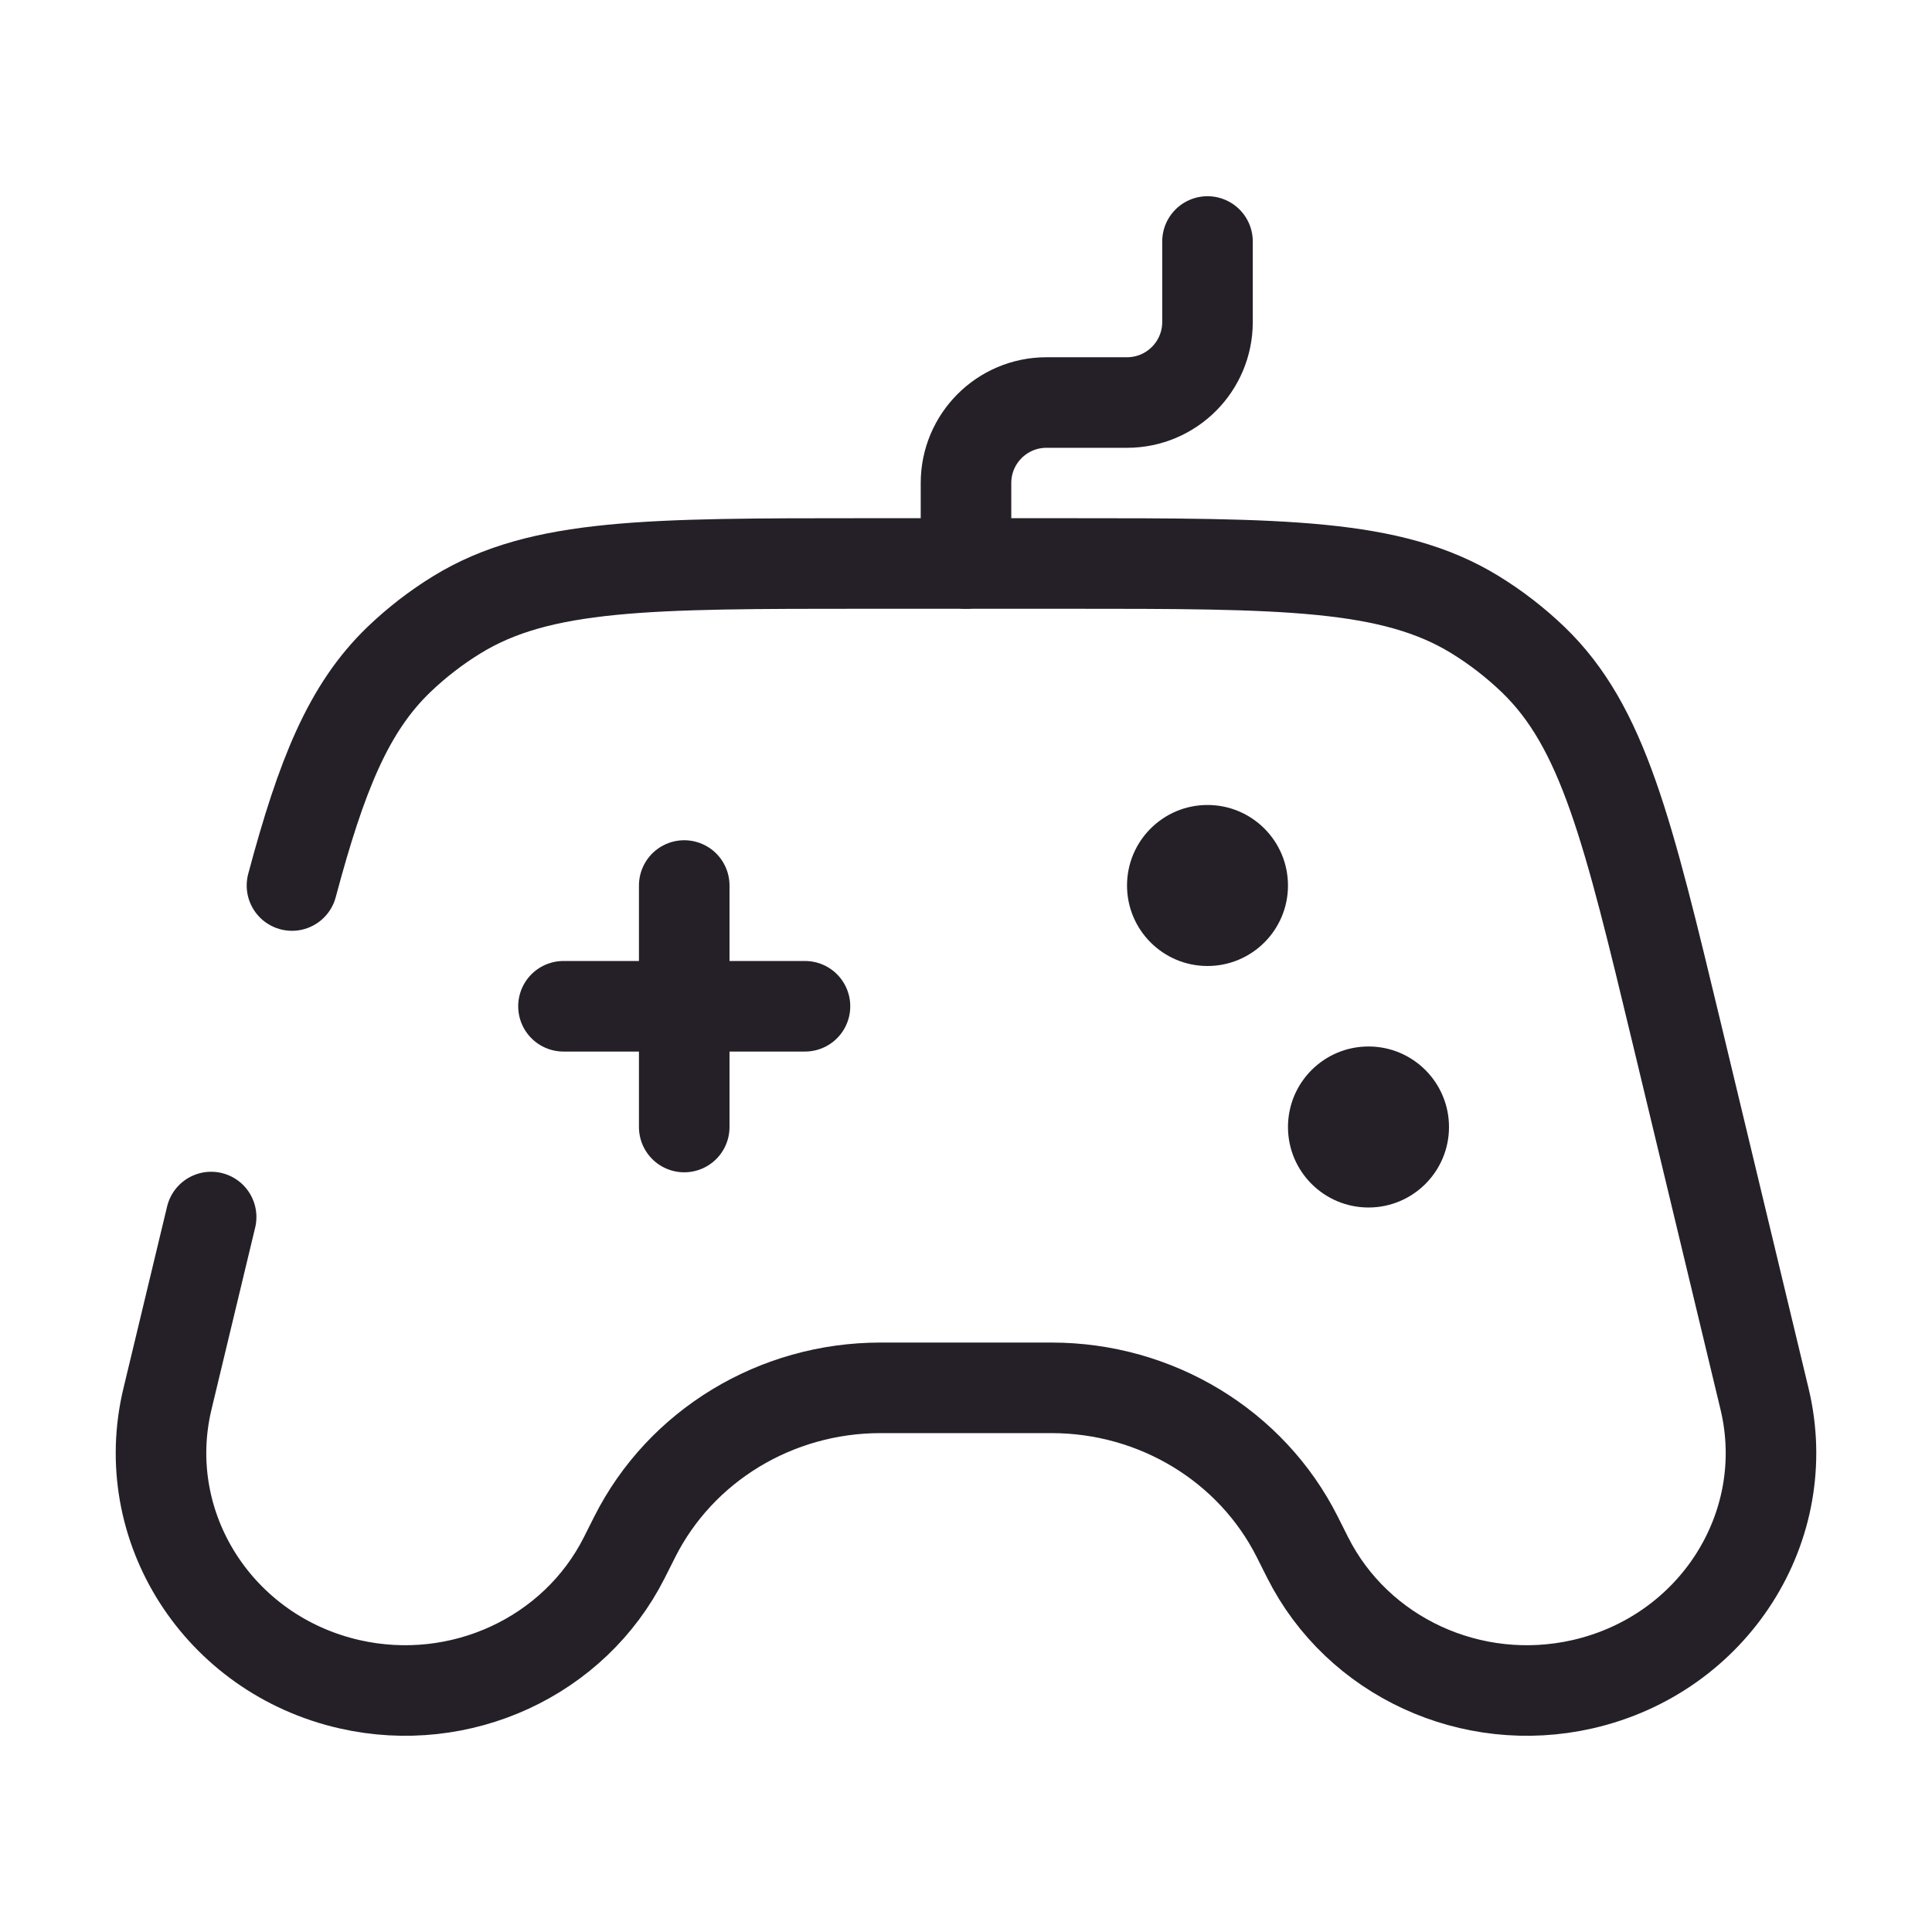 <svg width="32" height="32" viewBox="0 0 32 32" fill="none" xmlns="http://www.w3.org/2000/svg">
<path d="M11.333 14.667V18.667M9.333 16.667H13.333" stroke="#252027" stroke-width="1.5" stroke-linecap="round"/>
<path d="M3.497 20.158L2.774 23.169C2.265 25.286 3.617 27.403 5.792 27.897C7.627 28.313 9.514 27.442 10.342 25.796L10.513 25.456C11.274 23.945 12.852 22.987 14.582 22.987H17.418C19.148 22.987 20.727 23.945 21.487 25.456L21.658 25.796C22.486 27.442 24.373 28.313 26.208 27.897C28.383 27.403 29.735 25.286 29.226 23.169L27.78 17.147C26.962 13.743 26.553 12.041 25.394 10.925C25.1 10.643 24.776 10.392 24.427 10.178C23.046 9.333 21.25 9.333 17.658 9.333H14.342C10.751 9.333 8.955 9.333 7.574 10.178C7.224 10.392 6.9 10.643 6.606 10.925C5.771 11.729 5.325 12.837 4.836 14.667" stroke="#252027" stroke-width="1.5" stroke-linecap="round"/>
<path d="M16 9.333V8C16 7.264 16.597 6.667 17.333 6.667H18.667C19.403 6.667 20 6.07 20 5.333V4" stroke="#252027" stroke-width="1.5" stroke-linecap="round"/>
<path d="M21.333 14.667C21.333 15.403 20.736 16 20 16C19.264 16 18.667 15.403 18.667 14.667C18.667 13.93 19.264 13.333 20 13.333C20.736 13.333 21.333 13.93 21.333 14.667Z" fill="#252027"/>
<path d="M24 18.667C24 19.403 23.403 20 22.667 20C21.93 20 21.333 19.403 21.333 18.667C21.333 17.93 21.93 17.333 22.667 17.333C23.403 17.333 24 17.93 24 18.667Z" fill="#252027"/>
</svg>
